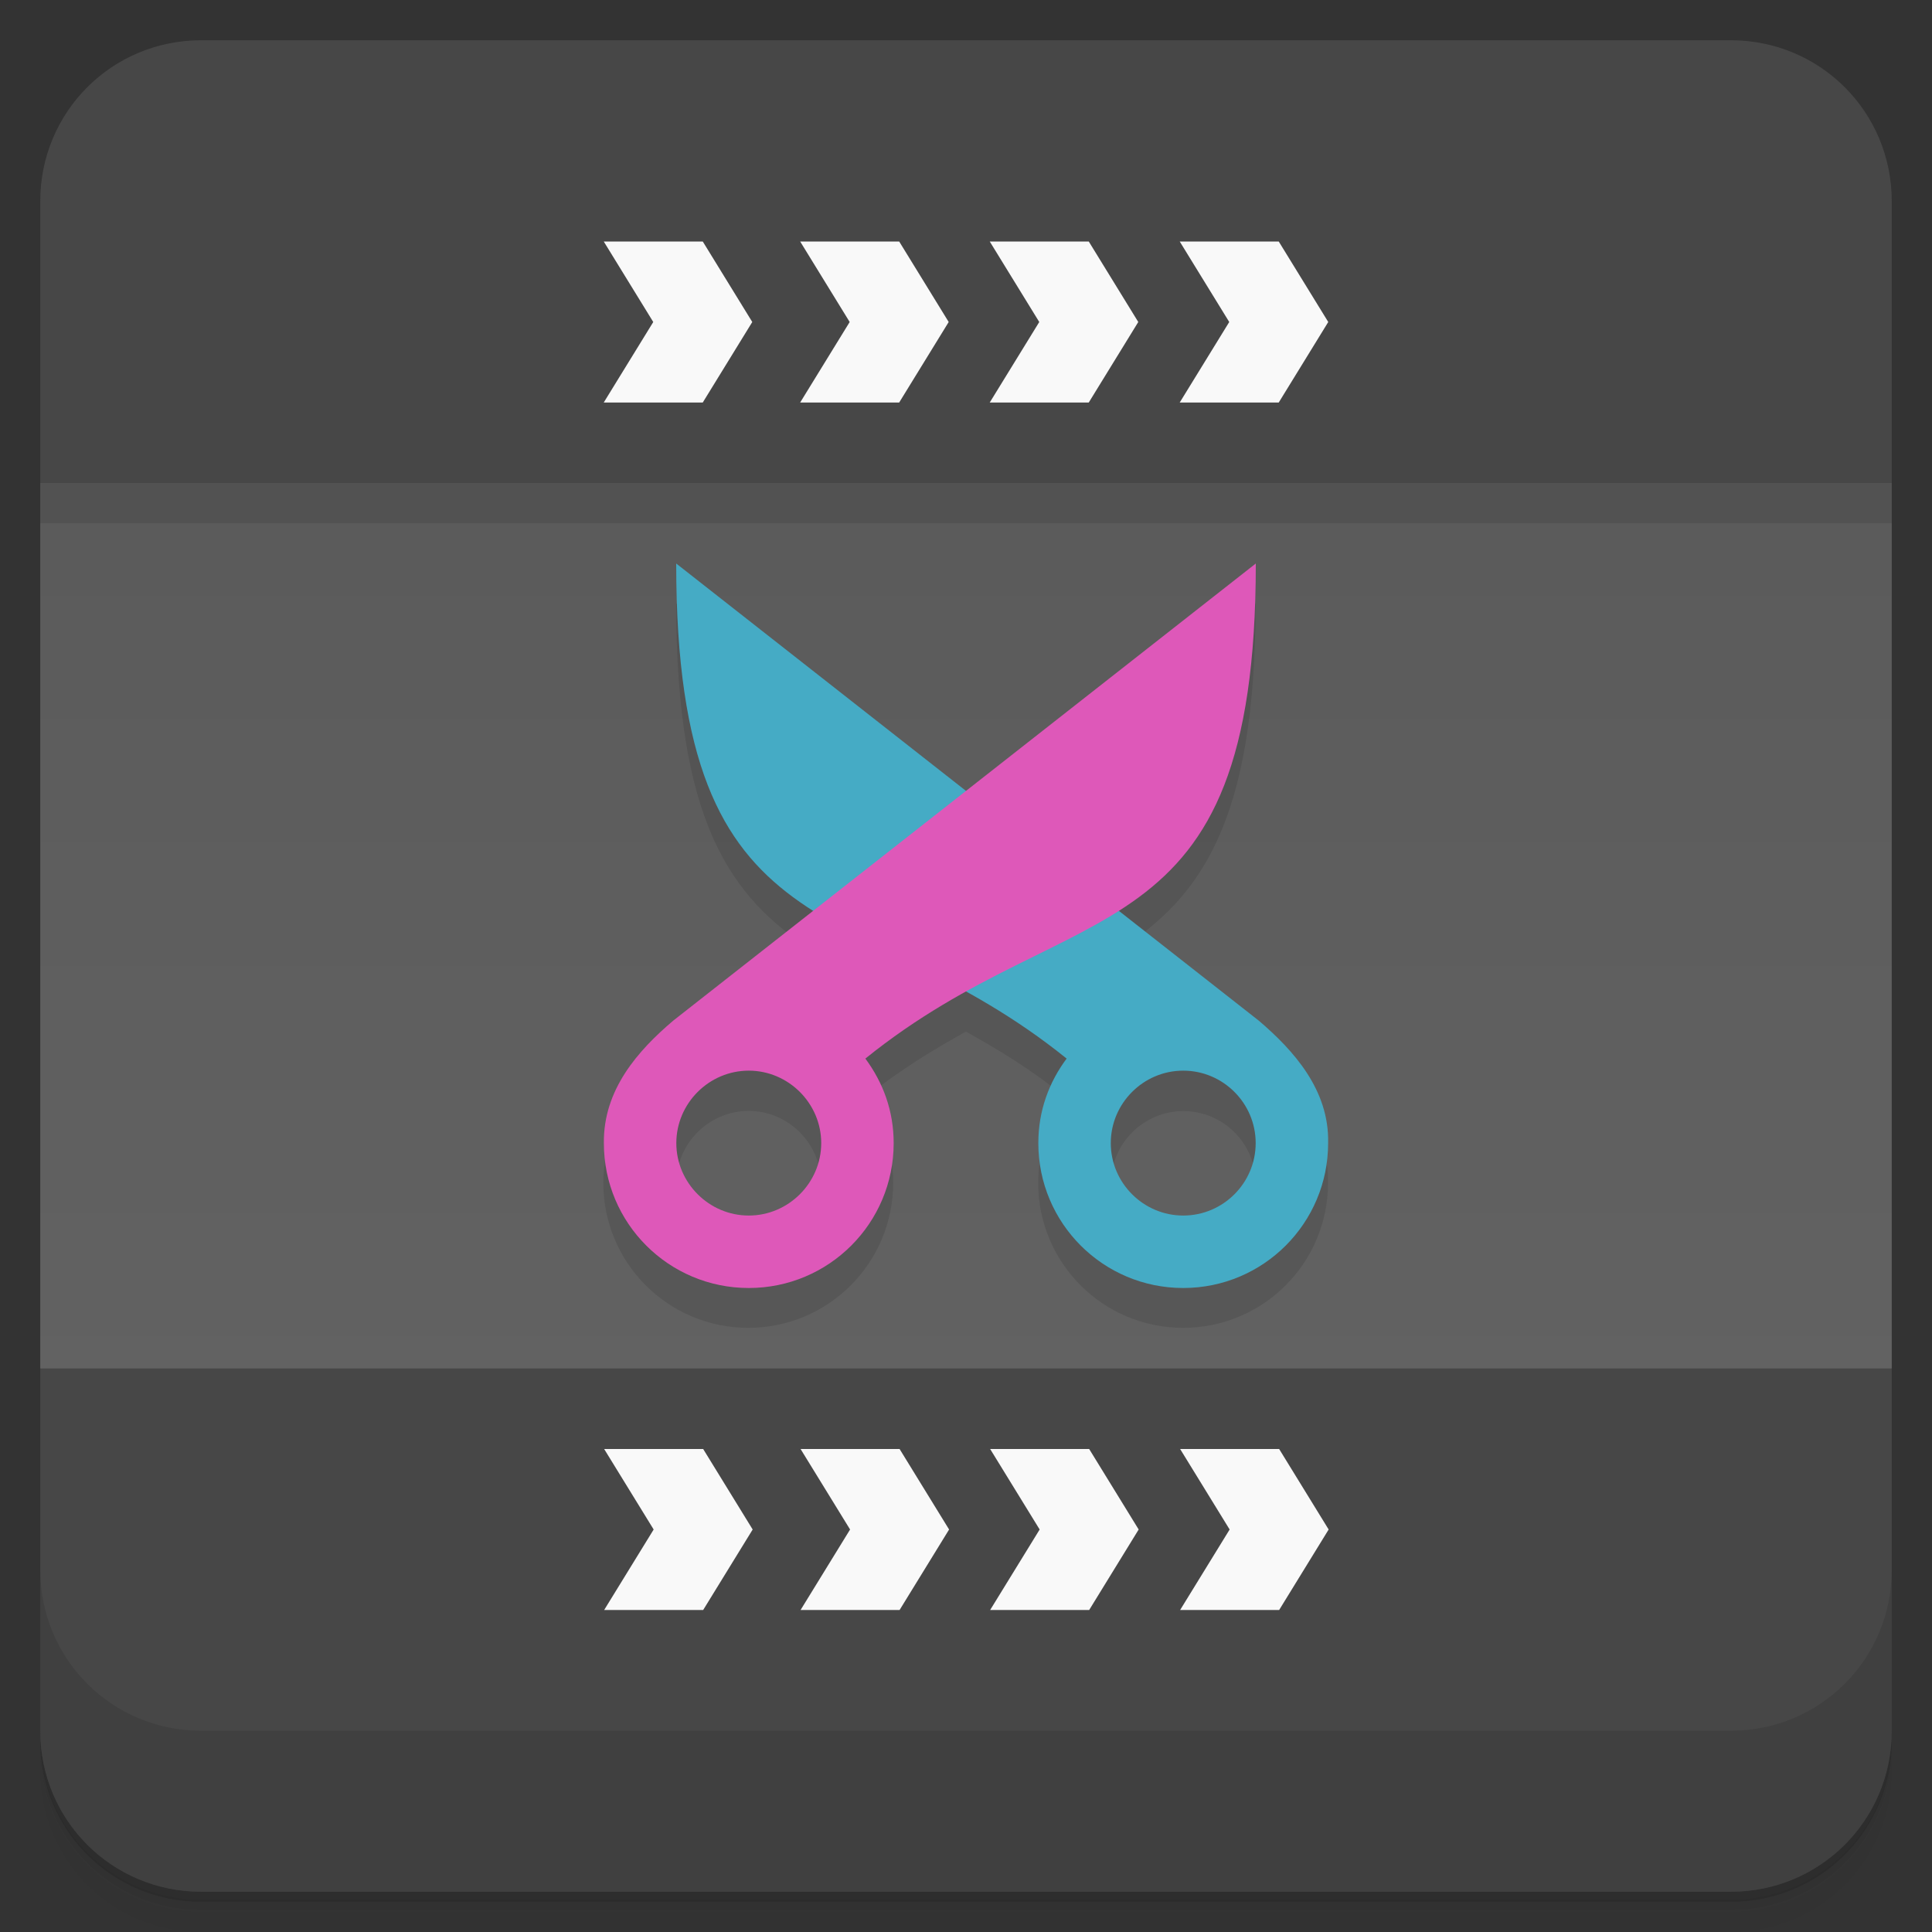 <svg version="1.1" viewBox="0 0 48 48" xmlns="http://www.w3.org/2000/svg">
 <rect x="0" y="0" width="48" height="48" fill="#333333" stroke="none"/>
 <defs>
  <linearGradient id="bg" x1="1" x2="47" gradientTransform="translate(-48)" gradientUnits="userSpaceOnUse">
   <stop style="stop-color:#666" offset="0"/>
   <stop style="stop-color:#575757" offset="1"/>
  </linearGradient>
 </defs>
 <path d="m1 43v0.25c0 2.22 1.78 4 4 4h38c2.22 0 4-1.78 4-4v-0.25c0 2.22-1.78 4-4 4h-38c-2.22 0-4-1.78-4-4zm0 0.5v0.5c0 2.22 1.78 4 4 4h38c2.22 0 4-1.78 4-4v-0.5c0 2.22-1.78 4-4 4h-38c-2.22 0-4-1.78-4-4z" style="opacity:.02"/>
 <path d="m1 43.2v0.25c0 2.22 1.78 4 4 4h38c2.22 0 4-1.78 4-4v-0.25c0 2.22-1.78 4-4 4h-38c-2.22 0-4-1.78-4-4z" style="opacity:.05"/>
 <path d="m1 43v0.25c0 2.22 1.78 4 4 4h38c2.22 0 4-1.78 4-4v-0.25c0 2.22-1.78 4-4 4h-38c-2.22 0-4-1.78-4-4z" style="opacity:.1"/>
 <path transform="rotate(-90)" d="m-34 1h22l2 23-2 23h-22l-2-23z" style="fill:url(#bg)"/>
 <path d="m1 6v7h46v-7h-46zm15.8 9c0 5.4 1.34 7.31 3.4 8.62l-3.49 2.73c-0.868 0.744-1.73 1.71-1.72 3.04 0 1.99 1.61 3.6 3.6 3.6s3.6-1.61 3.6-3.6c0-0.8-0.262-1.51-0.703-2.11 0.864-0.697 1.7-1.2 2.51-1.65 0.809 0.447 1.64 0.95 2.5 1.65-0.441 0.594-0.703 1.31-0.703 2.11 0 1.99 1.61 3.6 3.6 3.6s3.6-1.61 3.6-3.6c0.031-1.32-0.856-2.3-1.72-3.04l-3.49-2.74c2.06-1.31 3.41-3.22 3.41-8.62l-7.2 5.65-7.2-5.65h-0.002zm1.8 12.6c0.988 0 1.8 0.813 1.8 1.8s-0.813 1.8-1.8 1.8-1.8-0.813-1.8-1.8 0.813-1.8 1.8-1.8zm10.8 0.004c0.992 0 1.8 0.809 1.8 1.8 0 0.992-0.809 1.8-1.8 1.8-0.988 0-1.8-0.809-1.8-1.8 0-0.988 0.809-1.8 1.8-1.8z" style="opacity:.1"/>
 <path d="m5 1c-2.22 0-4 1.78-4 4v7h46v-7c0-2.22-1.78-4-4-4h-38zm-4 33v9c0 2.22 1.78 4 4 4h38c2.22 0 4-1.78 4-4v-9h-46z" style="fill:#474747"/>
 <path d="m1 39v4c0 2.22 1.78 4 4 4h38c2.22 0 4-1.78 4-4v-4c0 2.22-1.78 4-4 4h-38c-2.22 0-4-1.78-4-4z" style="opacity:.1"/>
 <path d="m15 6 1.23 2-1.23 2h2.46l1.23-2-1.23-2zm4.88 0 1.23 2-1.23 2h2.46l1.23-2-1.23-2zm4.71 0 1.23 2-1.23 2h2.46l1.23-2-1.23-2zm4.72 0 1.23 2-1.23 2h2.46l1.23-2-1.23-2zm-14.3 30 1.23 2-1.23 2h2.46l1.23-2-1.23-2zm4.88 0 1.23 2-1.23 2h2.46l1.23-2-1.23-2zm4.71 0 1.23 2-1.23 2h2.46l1.23-2-1.23-2zm4.72 0 1.23 2-1.23 2h2.46l1.23-2-1.23-2z" style="fill:#f9f9f9"/>
 <path d="m16.8 14c0 9.9 4.5 8.1 9.7 12.3-0.441 0.594-0.703 1.3-0.703 2.1 0 1.99 1.61 3.6 3.6 3.6s3.6-1.61 3.6-3.6c0.031-1.32-0.855-2.3-1.72-3.04m-1.88 1.24c0.992 0 1.8 0.809 1.8 1.8 0 0.992-0.809 1.8-1.8 1.8-0.988 0-1.8-0.809-1.8-1.8 0-0.988 0.809-1.8 1.8-1.8" style="fill:#45abc5"/>
 <path d="m31.2 14c0 9.9-4.5 8.1-9.7 12.3 0.441 0.598 0.703 1.3 0.703 2.1 0 1.99-1.61 3.6-3.6 3.6s-3.6-1.61-3.6-3.6c-0.016-1.33 0.85-2.3 1.72-3.04m1.88 1.24c-0.988 0-1.8 0.813-1.8 1.8s0.813 1.8 1.8 1.8 1.8-0.813 1.8-1.8-0.813-1.8-1.8-1.8" style="fill:#de58b9"/>
</svg>
